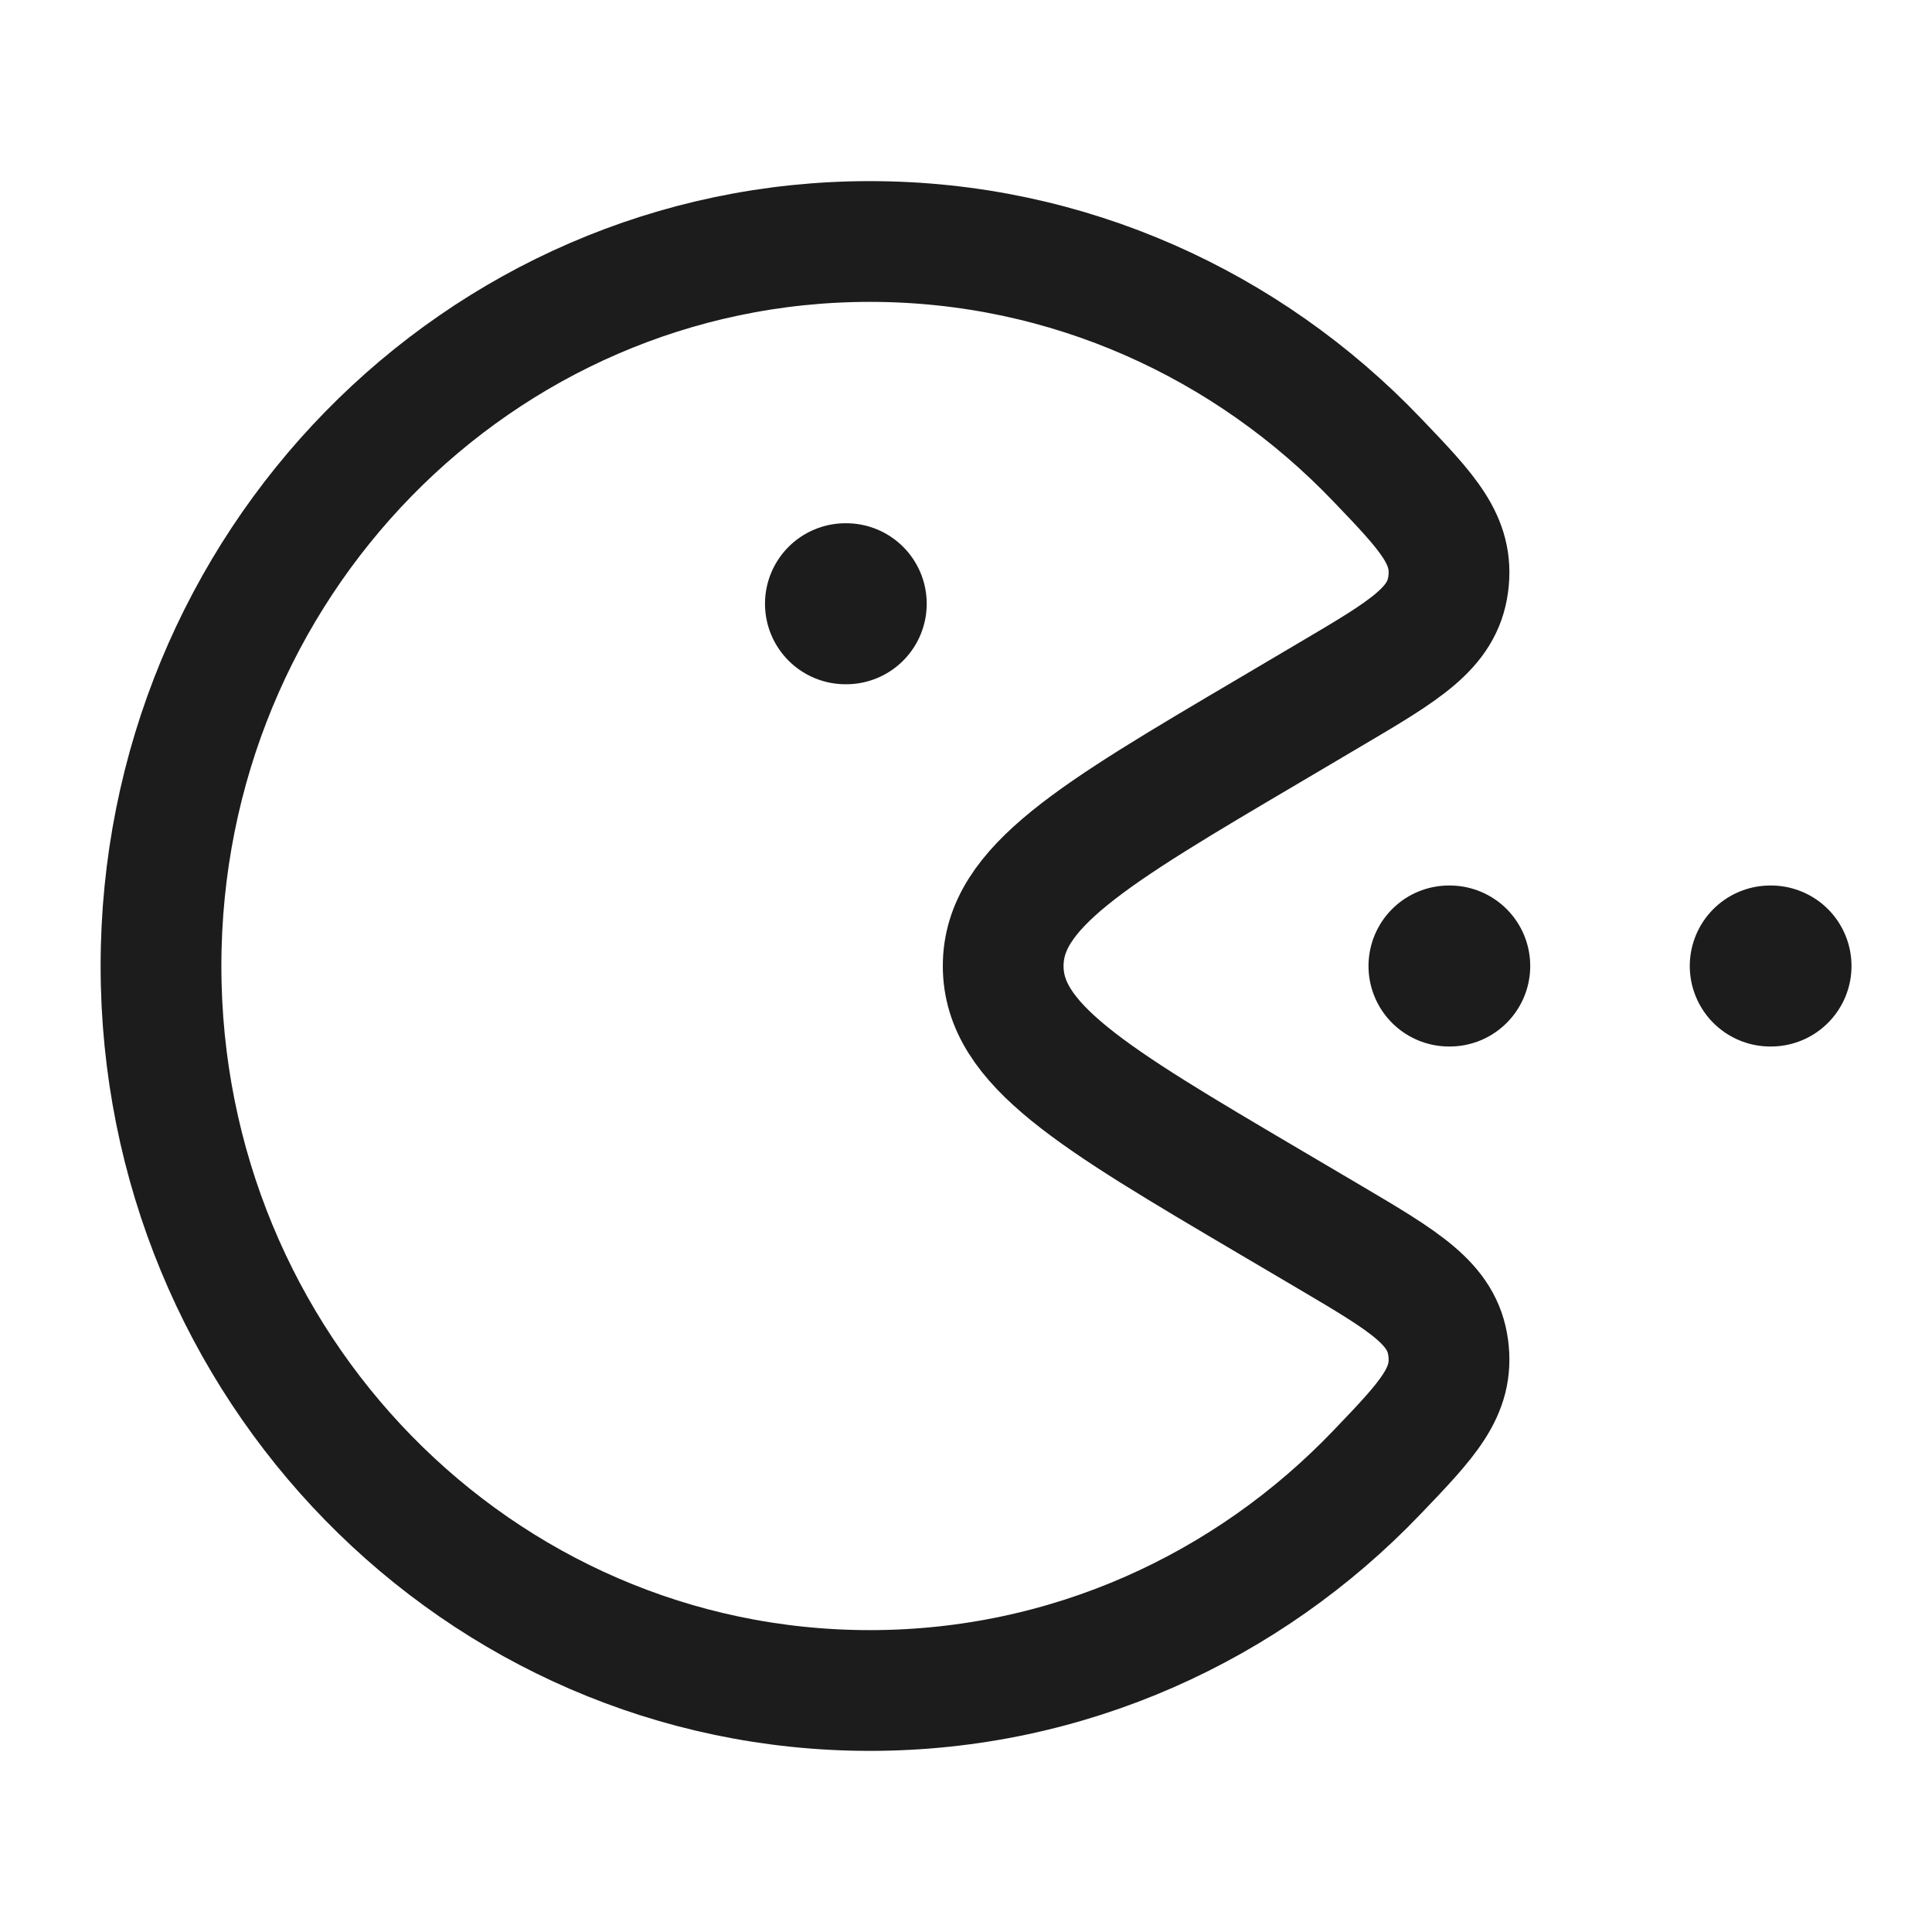 <svg width="24" height="24" viewBox="0 0 24 24" fill="none" xmlns="http://www.w3.org/2000/svg">
<g id="pacman-01">
<path id="Vector" d="M22 12H21.991M18.009 12H18" stroke="#1B1C1B" stroke-width="2" stroke-linecap="round" stroke-linejoin="round"/>
<path id="Vector_2" d="M10.512 7.5H10.503" stroke="#1B1C1B" stroke-width="2" stroke-linecap="round" stroke-linejoin="round"/>
<path id="Vector_3" d="M2 12C2 16.971 5.943 21 10.806 21C13.273 21 15.503 19.963 17.102 18.293C17.743 17.624 18.063 17.289 17.99 16.742C17.917 16.195 17.453 15.921 16.525 15.373L15.767 14.926C13.564 13.627 12.462 12.977 12.462 12C12.462 11.023 13.564 10.373 15.767 9.074L16.525 8.626C17.453 8.079 17.917 7.806 17.99 7.258C18.063 6.711 17.743 6.376 17.102 5.707C15.503 4.037 13.273 3 10.806 3C5.943 3 2 7.029 2 12Z" stroke="#1B1C1B" stroke-width="1.5"/>
</g>
</svg>
